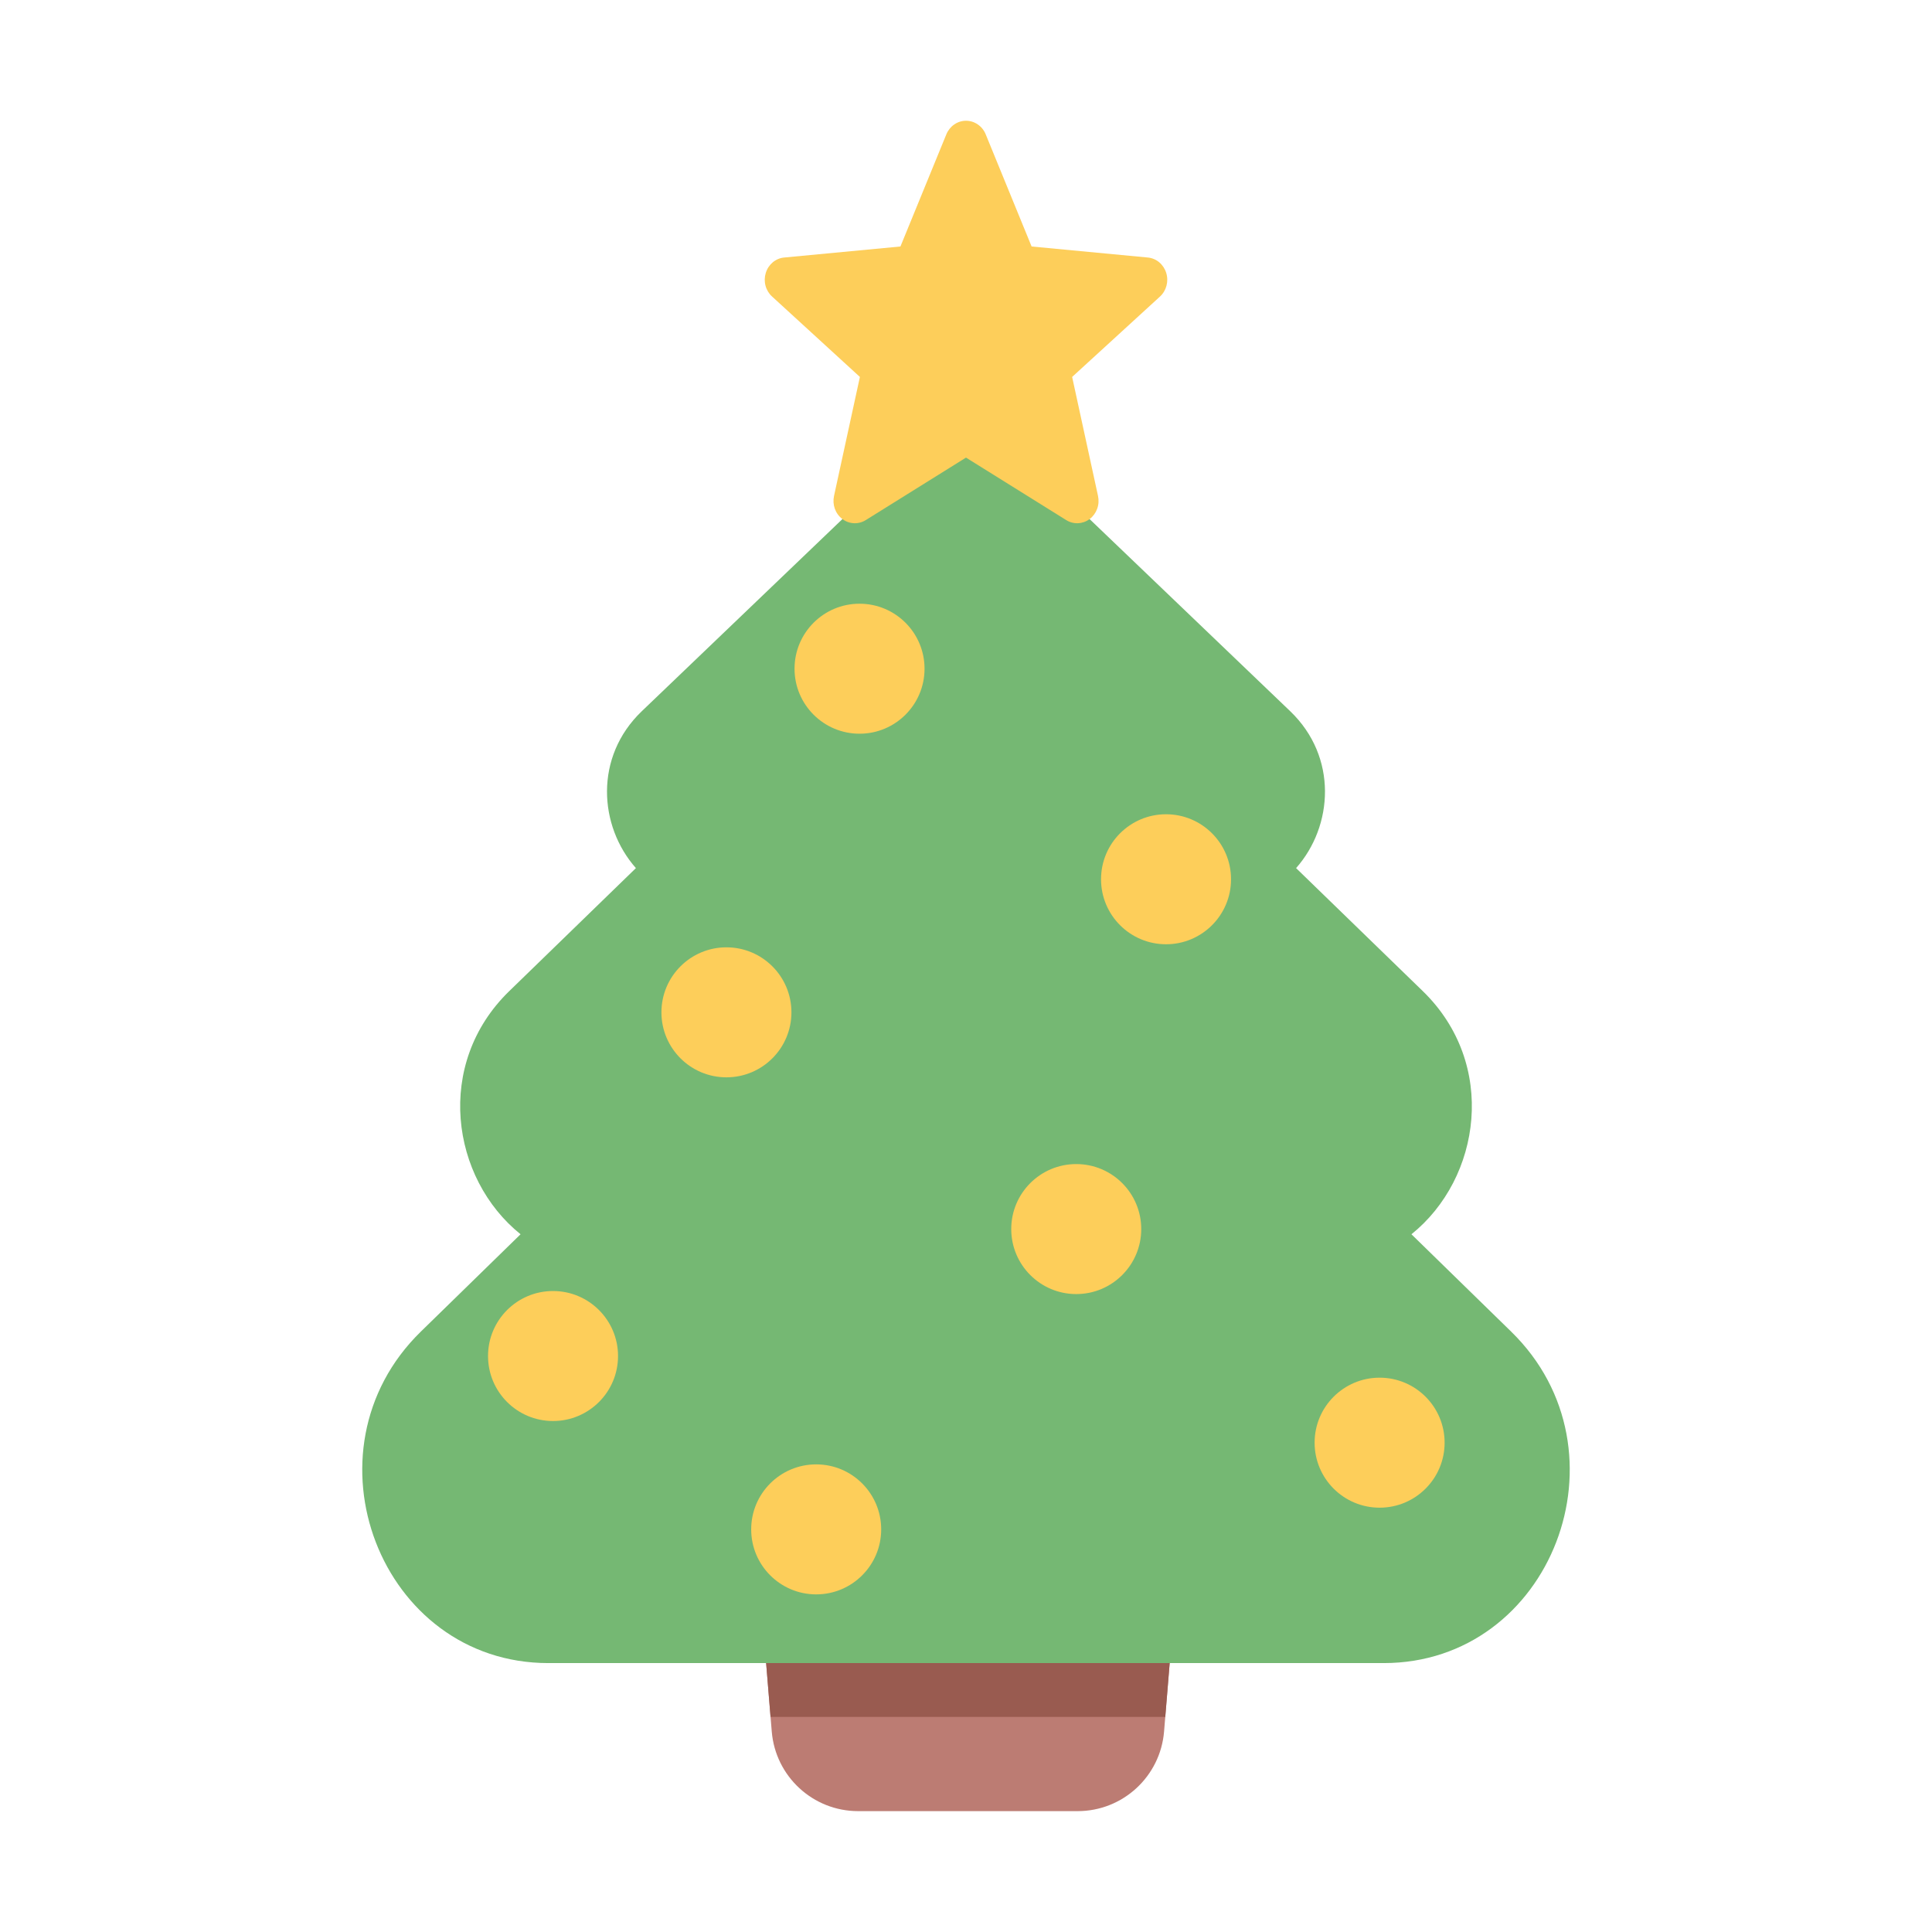 <svg width="48" height="48" viewBox="0 0 48 48" fill="none" xmlns="http://www.w3.org/2000/svg">
<path d="M18.854 39.119C18.751 37.864 19.742 36.789 21.001 36.789H27.094C28.353 36.789 29.343 37.864 29.24 39.119L28.921 43.019C28.829 44.136 27.895 44.997 26.774 44.997H21.32C20.199 44.997 19.266 44.136 19.174 43.019L18.854 39.119Z" fill="#BC7C73"/>
<path d="M28.951 42.656H19.144L18.854 39.119C18.751 37.864 19.742 36.789 21.001 36.789H27.095C28.354 36.789 29.344 37.864 29.241 39.119L28.951 42.656Z" fill="#995B50"/>
<path fill-rule="evenodd" clip-rule="evenodd" d="M22.116 11.76C23.173 10.747 24.827 10.747 25.884 11.76L32.054 17.669C33.24 18.805 33.125 20.524 32.201 21.568L35.349 24.624C37.212 26.433 36.797 29.275 35.067 30.665L37.545 33.084C40.58 36.047 38.551 41.319 34.376 41.319H13.624C9.449 41.319 7.42 36.047 10.455 33.084L12.933 30.665C11.203 29.274 10.789 26.433 12.652 24.624L15.799 21.568C14.875 20.524 14.759 18.805 15.946 17.669L22.116 11.76Z" fill="#75B873"/>
<path d="M28.974 6.779C28.942 6.676 28.881 6.584 28.8 6.516C28.719 6.449 28.62 6.407 28.517 6.398L25.63 6.124L24.489 3.336C24.448 3.236 24.38 3.151 24.293 3.092C24.206 3.032 24.105 3 24 3C23.896 3 23.795 3.032 23.708 3.092C23.621 3.152 23.553 3.237 23.512 3.337L22.371 6.124L19.484 6.398C19.38 6.407 19.282 6.448 19.2 6.516C19.119 6.584 19.058 6.675 19.026 6.779C18.994 6.882 18.991 6.993 19.019 7.098C19.047 7.203 19.104 7.297 19.183 7.368L21.364 9.365L20.721 12.322C20.698 12.428 20.705 12.539 20.741 12.64C20.778 12.742 20.842 12.83 20.927 12.894C21.011 12.958 21.111 12.995 21.215 12.999C21.319 13.004 21.422 12.977 21.511 12.921L24 11.369L26.489 12.921C26.578 12.977 26.681 13.004 26.785 12.999C26.889 12.994 26.99 12.958 27.074 12.894C27.158 12.83 27.222 12.742 27.259 12.64C27.296 12.539 27.303 12.428 27.28 12.322L26.637 9.365L28.818 7.369C28.979 7.222 29.04 6.991 28.974 6.779Z" fill="#FDCE5A"/>
<circle cx="21.355" cy="16.614" r="1.615" fill="#FDCE5A"/>
<circle cx="18.048" cy="25.151" r="1.615" fill="#FDCE5A"/>
<circle cx="26.739" cy="30.536" r="1.615" fill="#FDCE5A"/>
<circle cx="28.97" cy="21.845" r="1.615" fill="#FDCE5A"/>
<circle cx="13.74" cy="33.69" r="1.615" fill="#FDCE5A"/>
<circle cx="20.278" cy="37.997" r="1.615" fill="#FDCE5A"/>
<circle cx="34.276" cy="35.843" r="1.615" fill="#FDCE5A"/>
</svg>
